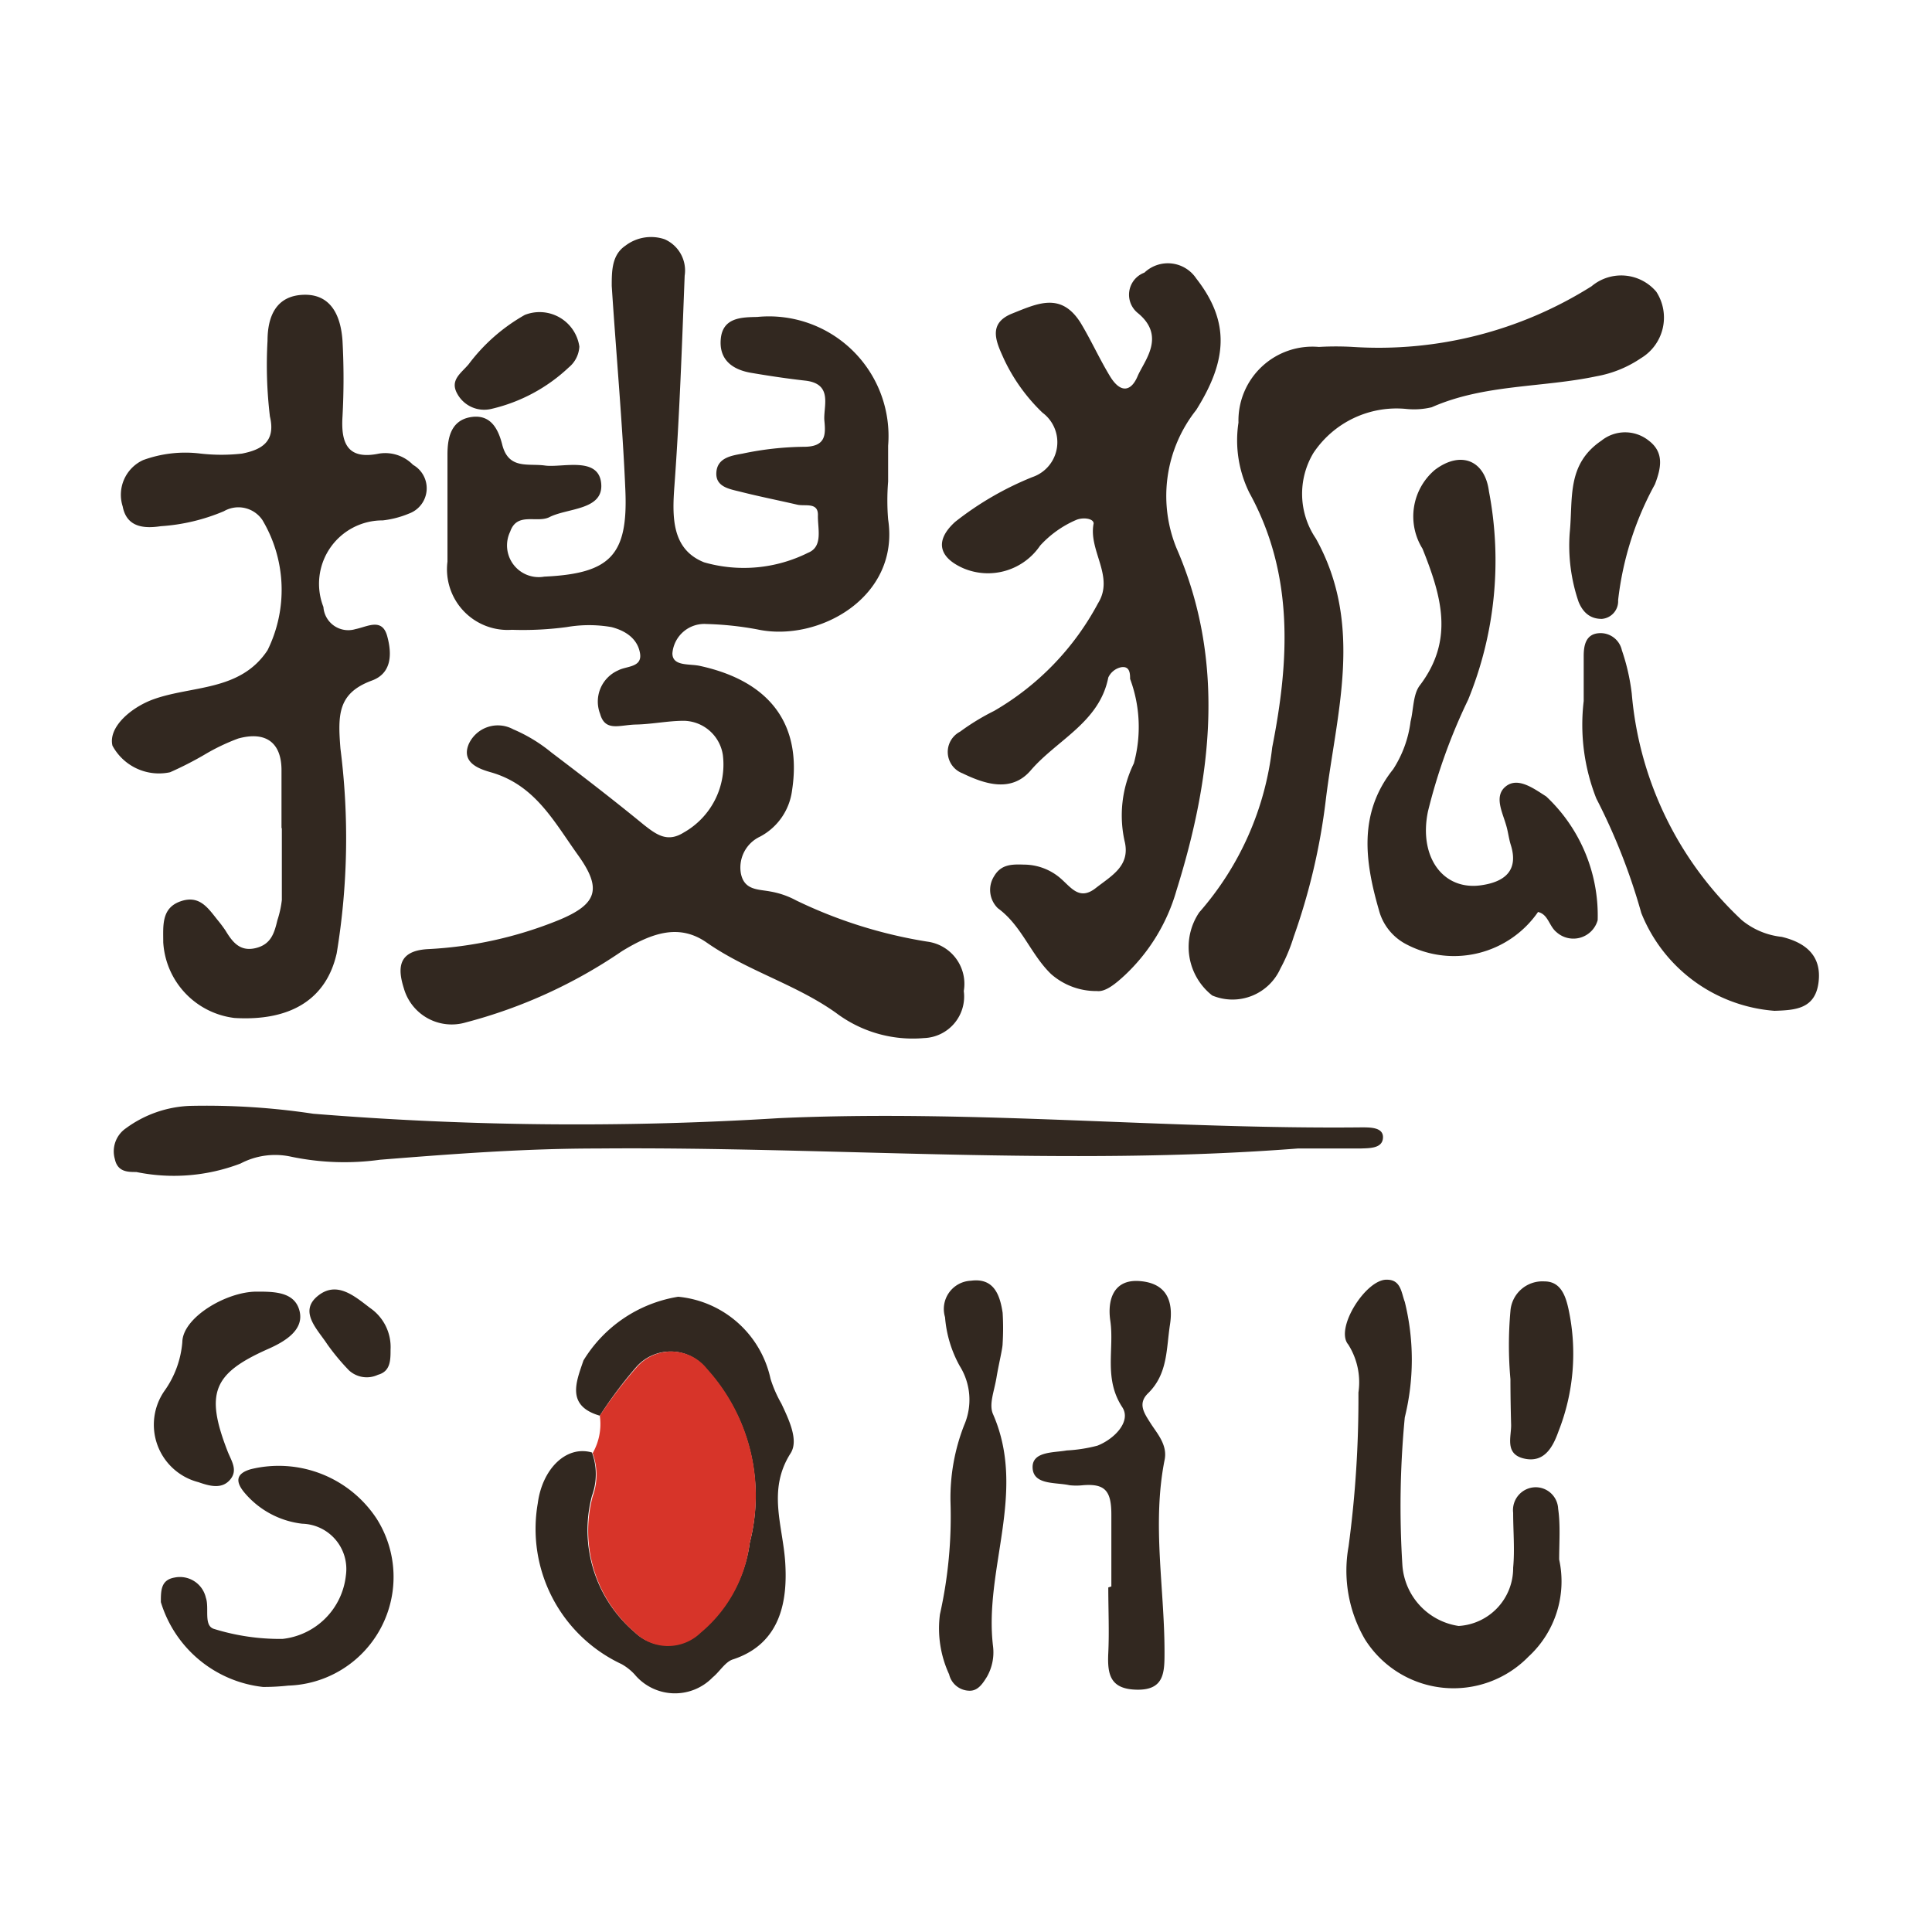 <svg id="Слой_1" data-name="Слой 1" xmlns="http://www.w3.org/2000/svg" viewBox="0 0 56.69 56.69"><defs><style>.cls-1{fill:#322820;}.cls-2{fill:#d73429;}</style></defs><path class="cls-1" d="M26.06,14.13a6.85,6.85,0,0,0,0,1.11c.35,2.29-2.05,3.61-3.83,3.23a9.43,9.43,0,0,0-1.5-.16.94.94,0,0,0-1,.86c0,.39.5.3.81.37,2.06.45,3,1.72,2.7,3.66a1.79,1.79,0,0,1-.94,1.35,1,1,0,0,0-.56,1.08c.1.5.51.46.87.53a2.48,2.48,0,0,1,.75.26,13.8,13.8,0,0,0,3.85,1.21,1.25,1.25,0,0,1,1.07,1.45,1.22,1.22,0,0,1-1.17,1.38,3.74,3.74,0,0,1-2.58-.74c-1.18-.84-2.6-1.23-3.79-2.06-.8-.56-1.59-.3-2.49.25A14.71,14.71,0,0,1,13.67,30,1.46,1.46,0,0,1,11.85,29c-.18-.57-.19-1.1.7-1.15A11.74,11.74,0,0,0,16.39,27c1.14-.47,1.28-.92.57-1.91s-1.26-2.06-2.56-2.43c-.31-.09-.89-.27-.64-.84a.94.94,0,0,1,1.3-.42,4.6,4.6,0,0,1,1.12.68c.91.69,1.82,1.39,2.71,2.12.37.29.69.53,1.17.23a2.29,2.29,0,0,0,1.15-2.28,1.18,1.18,0,0,0-1.14-1c-.47,0-.93.1-1.41.11s-.9.22-1.05-.31a1,1,0,0,1,.53-1.28c.24-.13.71-.08.64-.5s-.41-.66-.84-.77a3.84,3.84,0,0,0-1.31,0,9.65,9.65,0,0,1-1.61.08,1.78,1.78,0,0,1-1.89-2c0-1,0-2.09,0-3.14,0-.45.08-1,.68-1.1s.81.37.92.78c.18.77.76.57,1.26.64s1.57-.28,1.65.52-1,.72-1.53,1c-.37.17-.94-.16-1.14.42a.93.93,0,0,0,1,1.32c1.93-.09,2.46-.62,2.38-2.53s-.27-4-.4-6c0-.43,0-.91.4-1.18a1.24,1.24,0,0,1,1.15-.19,1,1,0,0,1,.59,1.07c-.08,2.06-.15,4.11-.3,6.16-.07.93-.08,1.87.87,2.25a4.22,4.22,0,0,0,3.05-.28c.45-.18.28-.71.29-1.1s-.37-.26-.6-.31c-.56-.13-1.12-.24-1.67-.38-.32-.08-.74-.14-.71-.57s.44-.49.77-.55a9.11,9.11,0,0,1,1.8-.2c.64,0,.64-.35.6-.76s.27-1.08-.55-1.18c-.54-.06-1.07-.14-1.6-.23s-.95-.37-.89-1,.62-.63,1.07-.64a3.51,3.51,0,0,1,3.84,3.78c0,.34,0,.67,0,1Z"/><path class="cls-1" d="M32.19,29.08a2,2,0,0,1-1.35-.5c-.6-.58-.86-1.42-1.56-1.93a.75.75,0,0,1-.11-.94c.21-.36.54-.35.88-.34a1.65,1.65,0,0,1,1.1.43c.3.27.54.62,1,.26s1-.64.86-1.33a3.47,3.47,0,0,1,.26-2.33,4.05,4.05,0,0,0-.11-2.48c0-.14,0-.39-.27-.34a.54.54,0,0,0-.37.3c-.26,1.32-1.51,1.83-2.28,2.73-.57.66-1.36.39-2,.08a.67.67,0,0,1-.07-1.22,6.74,6.74,0,0,1,1-.61,8,8,0,0,0,3.05-3.16c.49-.79-.29-1.54-.13-2.34,0-.15-.32-.19-.52-.1a3.07,3.07,0,0,0-1.05.75,1.85,1.85,0,0,1-2.24.67c-.74-.32-.86-.82-.25-1.37A9.23,9.23,0,0,1,30.29,14a1.08,1.08,0,0,0,.3-1.89,5.29,5.29,0,0,1-1.12-1.55c-.22-.49-.52-1.06.23-1.36s1.43-.63,2,.26c.31.51.56,1.07.87,1.58s.62.45.81,0,.85-1.17,0-1.86A.69.69,0,0,1,33.58,8a1,1,0,0,1,1.52.17c1,1.28.91,2.41,0,3.86a4.06,4.06,0,0,0-.58,4.05c1.44,3.3,1.05,6.7,0,10.05A5.47,5.47,0,0,1,33,28.62C32.72,28.88,32.43,29.11,32.19,29.08Z"/><path class="cls-1" d="M8.26,24.31c0-.57,0-1.14,0-1.71,0-.82-.47-1.15-1.27-.93a6,6,0,0,0-1,.48,10.15,10.15,0,0,1-1,.51,1.55,1.55,0,0,1-1.69-.78c-.13-.54.54-1.12,1.2-1.36,1.14-.41,2.55-.23,3.35-1.44a4,4,0,0,0-.15-3.82A.85.85,0,0,0,6.57,15a5.68,5.68,0,0,1-1.85.44c-.47.07-1,.05-1.12-.58a1.12,1.12,0,0,1,.6-1.36,3.61,3.61,0,0,1,1.69-.19,5.44,5.44,0,0,0,1.21,0c.56-.11,1-.34.82-1.09A12.62,12.62,0,0,1,7.85,10c0-.7.24-1.32,1.05-1.35S10,9.26,10.05,10a20.56,20.56,0,0,1,0,2.22c-.05.79.15,1.28,1.07,1.09a1.14,1.14,0,0,1,1,.33A.79.79,0,0,1,12,15.07a2.82,2.82,0,0,1-.77.2,1.86,1.86,0,0,0-1.74,2.54.73.73,0,0,0,.94.65c.35-.07.78-.34.93.2s.13,1.1-.45,1.31c-1,.37-1,1-.92,2a20.73,20.73,0,0,1-.11,6c-.3,1.34-1.34,2-3,1.9a2.38,2.38,0,0,1-2.09-2.22c0-.48-.06-1,.5-1.2s.81.19,1.09.54a3.81,3.81,0,0,1,.24.32c.2.33.42.62.88.51s.55-.45.64-.82a3,3,0,0,0,.13-.59c0-.7,0-1.41,0-2.12Z"/><path class="cls-1" d="M41.27,12a2.93,2.93,0,0,0-2.73,1.29,2.33,2.33,0,0,0,.07,2.51c1.42,2.55.6,5.12.29,7.69a18.55,18.55,0,0,1-.94,4,5.08,5.08,0,0,1-.39.93,1.54,1.54,0,0,1-2,.79,1.81,1.81,0,0,1-.38-2.44,8.84,8.84,0,0,0,2.14-4.84c.5-2.53.65-5.07-.67-7.47a3.47,3.47,0,0,1-.32-2.06,2.17,2.17,0,0,1,2.36-2.22,8.69,8.69,0,0,1,1,0,11.72,11.72,0,0,0,7-1.78,1.35,1.35,0,0,1,1.9.16,1.39,1.39,0,0,1-.45,1.95,3.37,3.37,0,0,1-1.3.53c-1.61.34-3.3.23-4.84.91A2.21,2.21,0,0,1,41.27,12Z"/><path class="cls-1" d="M38.08,33.7c-6.85.53-13.71-.06-20.56,0-2.13,0-4.25.16-6.37.33a7.64,7.64,0,0,1-2.61-.09,2.18,2.18,0,0,0-1.48.2A5.48,5.48,0,0,1,4,34.39c-.25,0-.55,0-.63-.38a.82.82,0,0,1,.32-.9,3.39,3.39,0,0,1,1.87-.66,21,21,0,0,1,3.63.23,95.84,95.84,0,0,0,13.66.13c5.72-.26,11.41.33,17.11.27.26,0,.64,0,.62.31s-.39.3-.66.31Z"/><path class="cls-1" d="M45.13,26.76a3,3,0,0,1-3.88.94,1.58,1.58,0,0,1-.79-1c-.41-1.42-.61-2.84.42-4.13a3.34,3.34,0,0,0,.51-1.4c.09-.36.07-.81.28-1.07,1-1.33.63-2.6.07-4a1.79,1.79,0,0,1,.36-2.31c.75-.57,1.47-.3,1.59.63a10.79,10.79,0,0,1-.61,6.11,16.63,16.63,0,0,0-1.18,3.28c-.28,1.35.46,2.35,1.6,2.16.64-.1,1.07-.42.83-1.18-.06-.19-.08-.4-.14-.59-.11-.38-.36-.85,0-1.13s.83.08,1.18.3A4.79,4.79,0,0,1,46.88,27a.74.74,0,0,1-1.21.35C45.45,27.17,45.43,26.83,45.13,26.76Z"/><path class="cls-1" d="M17.6,41.54c-1-.29-.69-1-.48-1.62a4,4,0,0,1,2.78-1.87,3.07,3.07,0,0,1,2.71,2.41,3.67,3.67,0,0,0,.32.73c.22.47.51,1.07.27,1.45-.69,1.08-.23,2.12-.16,3.2s-.1,2.38-1.53,2.85c-.23.07-.39.36-.6.53a1.54,1.54,0,0,1-2.29-.09,1.57,1.57,0,0,0-.38-.3,4.38,4.38,0,0,1-2.46-4.72c.13-1,.83-1.71,1.59-1.49a1.85,1.85,0,0,1,0,1.27,3.93,3.93,0,0,0,1.25,4,1.38,1.38,0,0,0,1.92,0A4.08,4.08,0,0,0,22,45.27a5.53,5.53,0,0,0-1.27-5.1,1.34,1.34,0,0,0-2.05-.07A12.75,12.75,0,0,0,17.6,41.54Z"/><path class="cls-2" d="M17.6,41.54a12.75,12.75,0,0,1,1.1-1.44,1.34,1.34,0,0,1,2.05.07A5.53,5.53,0,0,1,22,45.27a4.08,4.08,0,0,1-1.44,2.64,1.38,1.38,0,0,1-1.92,0,3.93,3.93,0,0,1-1.25-4,1.85,1.85,0,0,0,0-1.27A1.72,1.72,0,0,0,17.6,41.54Z"/><path class="cls-1" d="M45.75,45.76a3,3,0,0,1-.9,2.85,3.07,3.07,0,0,1-4.8-.51,4,4,0,0,1-.48-2.72,32.57,32.57,0,0,0,.29-4.52,2.07,2.07,0,0,0-.3-1.41c-.4-.47.53-1.93,1.14-1.9.41,0,.42.39.52.65a7.07,7.07,0,0,1,0,3.39,27.37,27.37,0,0,0-.07,4.34,1.94,1.94,0,0,0,1.65,1.78A1.7,1.7,0,0,0,44.4,46c.05-.53,0-1.07,0-1.61a.67.67,0,0,1,.65-.75.66.66,0,0,1,.67.63C45.79,44.75,45.75,45.26,45.75,45.76Z"/><path class="cls-1" d="M46.47,20.57V19.25c0-.31.06-.64.44-.67a.64.64,0,0,1,.68.5,6.15,6.15,0,0,1,.29,1.27A10.28,10.28,0,0,0,51.11,27a2.21,2.21,0,0,0,1.17.49c.71.17,1.18.56,1.08,1.34s-.69.81-1.29.83a4.58,4.58,0,0,1-3.91-2.87,17.9,17.9,0,0,0-1.32-3.36A5.9,5.9,0,0,1,46.47,20.57Z"/><path class="cls-1" d="M32.61,46.55c0-.7,0-1.41,0-2.11s-.19-.91-.83-.86a1.79,1.79,0,0,1-.4,0c-.4-.09-1.05,0-1.08-.5s.62-.45,1-.52a4.45,4.45,0,0,0,.9-.14c.51-.2,1-.72.73-1.13-.55-.84-.23-1.7-.35-2.53-.09-.6.08-1.23.86-1.17s1,.57.89,1.28-.06,1.43-.63,2c-.33.31-.13.59.06.89s.51.64.41,1.09c-.37,1.88,0,3.75,0,5.62,0,.59,0,1.12-.8,1.11s-.88-.45-.85-1.08,0-1.28,0-1.92Z"/><path class="cls-1" d="M7.72,49.5a3.54,3.54,0,0,1-3-2.49c0-.34,0-.65.4-.72a.78.78,0,0,1,.92.59c.11.31-.08.83.25.92a6.52,6.52,0,0,0,2,.29,2.1,2.1,0,0,0,1.86-1.87,1.33,1.33,0,0,0-1.28-1.51,2.6,2.6,0,0,1-1.72-.94c-.23-.29-.24-.53.21-.66a3.44,3.44,0,0,1,3.69,1.45,3.19,3.19,0,0,1-2.59,4.9A6.78,6.78,0,0,1,7.72,49.5Z"/><path class="cls-1" d="M29.42,39.42c0,.15-.11.58-.18,1s-.23.79-.1,1.08c1,2.29-.28,4.55,0,6.82a1.45,1.45,0,0,1-.18.88c-.13.21-.27.42-.52.41a.62.62,0,0,1-.59-.48,3.21,3.21,0,0,1-.27-1.76,13.14,13.14,0,0,0,.31-3.3,5.85,5.85,0,0,1,.4-2.25,1.87,1.87,0,0,0-.13-1.74,3.5,3.5,0,0,1-.43-1.43.83.83,0,0,1,.76-1.07c.67-.09.85.41.93.94A7.47,7.47,0,0,1,29.42,39.42Z"/><path class="cls-1" d="M7.53,37.9c.51,0,1.12,0,1.26.57s-.46.91-.94,1.12c-1.59.71-1.84,1.28-1.17,3,.11.28.31.55.07.83s-.59.19-.93.07a1.74,1.74,0,0,1-1-2.67,2.86,2.86,0,0,0,.53-1.44C5.36,38.66,6.64,37.9,7.53,37.9Z"/><path class="cls-1" d="M46.06,15.63c.1-1-.1-2,.93-2.7a1.11,1.11,0,0,1,1.39,0c.46.35.36.81.18,1.28a9.21,9.21,0,0,0-1.08,3.4.52.52,0,0,1-.48.55c-.36,0-.56-.21-.68-.5A5.1,5.1,0,0,1,46.06,15.63Z"/><path class="cls-1" d="M44.32,40.47a11.24,11.24,0,0,1,0-2,.94.94,0,0,1,1-.87c.47,0,.62.41.71.84A6.21,6.21,0,0,1,45.73,42c-.16.45-.41.93-1,.8s-.38-.64-.39-1S44.32,40.91,44.32,40.47Z"/><path class="cls-1" d="M17,10.17a.85.85,0,0,1-.31.61A4.93,4.93,0,0,1,14.41,12a.9.9,0,0,1-1-.46c-.21-.39.12-.59.34-.85a5.33,5.33,0,0,1,1.65-1.45A1.18,1.18,0,0,1,17,10.17Z"/><path class="cls-1" d="M11.46,39.6c0,.31,0,.64-.37.74a.77.77,0,0,1-.85-.13,6.53,6.53,0,0,1-.64-.77c-.28-.43-.84-.95-.28-1.41s1.08,0,1.54.35A1.39,1.39,0,0,1,11.46,39.6Z"/></svg>